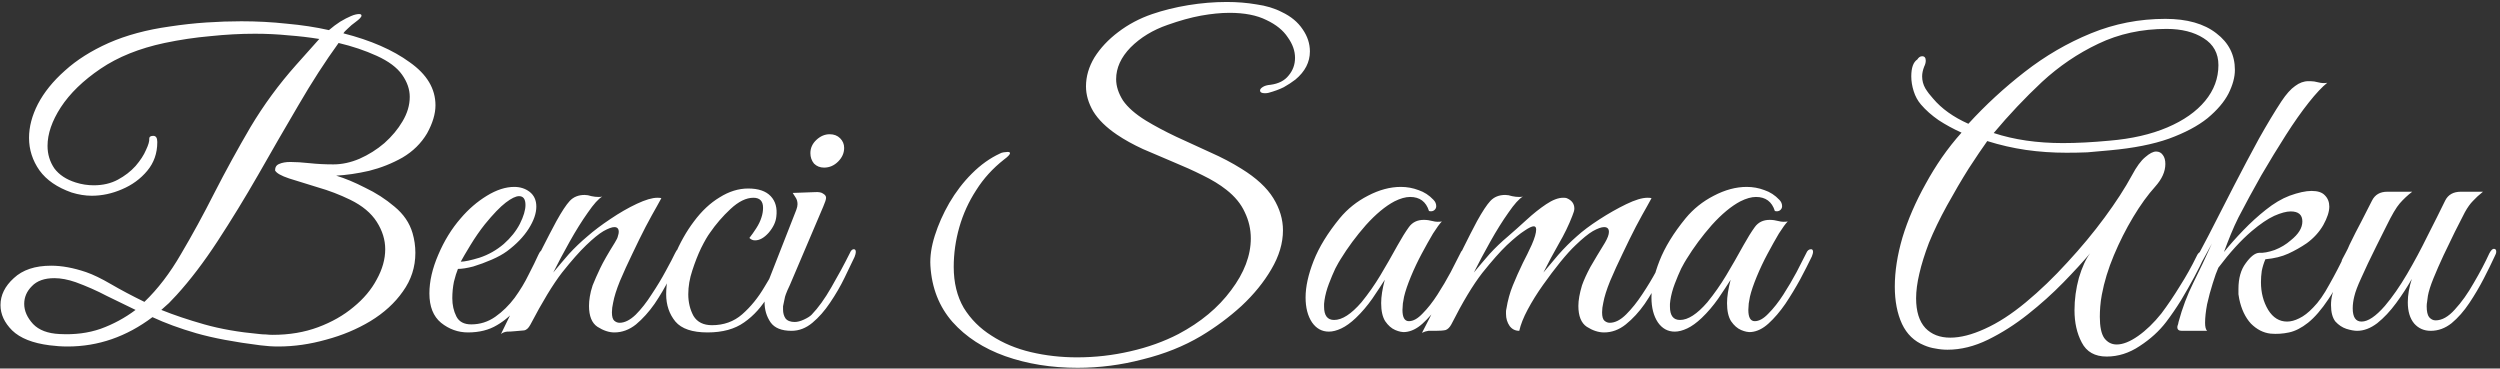 <svg width="597" height="88" viewBox="0 0 597 88" fill="none" xmlns="http://www.w3.org/2000/svg">
<rect x="0" y="0" width="597" height="88" fill="#333333" stroke="none"/>
<path d="M16.151 82.744C14.742 82.744 13.303 82.648 11.831 82.456C7.798 81.944 4.822 80.76 2.902 78.904C1.046 77.048 0.118 75.032 0.118 72.856C0.118 70.488 1.175 68.344 3.287 66.424C5.399 64.44 8.374 63.448 12.214 63.448C14.774 63.448 17.558 63.96 20.567 64.984C22.23 65.56 24.215 66.52 26.518 67.864C28.823 69.208 31.479 70.616 34.486 72.088C37.687 69.016 40.599 65.208 43.222 60.664C45.91 56.12 48.566 51.256 51.191 46.072C53.879 40.824 56.758 35.576 59.831 30.328C62.967 25.08 66.582 20.152 70.678 15.544L76.246 9.304C73.879 8.92 71.415 8.632 68.855 8.44C66.294 8.184 63.639 8.056 60.886 8.056C57.431 8.056 53.879 8.248 50.23 8.632C46.583 8.952 42.934 9.496 39.286 10.264C33.27 11.544 28.183 13.592 24.023 16.408C19.863 19.224 16.695 22.296 14.518 25.624C12.406 28.888 11.351 31.96 11.351 34.84C11.351 36.824 11.895 38.616 12.982 40.216C14.134 41.752 15.831 42.872 18.07 43.576C19.479 44.024 20.919 44.248 22.39 44.248C24.567 44.248 26.486 43.8 28.151 42.904C29.814 42.008 31.223 40.92 32.374 39.64C33.526 38.296 34.358 37.016 34.87 35.8C35.447 34.584 35.703 33.688 35.639 33.112C35.639 32.664 35.959 32.44 36.599 32.44C37.239 32.44 37.559 32.92 37.559 33.88V33.976C37.559 36.6 36.758 38.872 35.158 40.792C33.559 42.712 31.543 44.184 29.11 45.208C26.742 46.232 24.343 46.744 21.91 46.744C20.375 46.744 18.774 46.488 17.11 45.976C13.655 44.76 11.095 43 9.431 40.696C7.766 38.328 6.934 35.736 6.934 32.92C6.934 30.296 7.638 27.608 9.046 24.856C10.518 22.04 12.662 19.384 15.479 16.888C18.294 14.328 21.782 12.12 25.942 10.264C30.166 8.408 35.031 7.096 40.535 6.328C43.478 5.88 46.391 5.56 49.27 5.368C52.151 5.176 54.934 5.08 57.623 5.08C61.334 5.08 64.951 5.272 68.471 5.656C72.055 5.976 75.415 6.488 78.55 7.192C79.447 6.424 80.343 5.752 81.239 5.176C82.198 4.6 83.062 4.152 83.831 3.832C84.278 3.64 84.662 3.512 84.983 3.448C85.302 3.384 85.558 3.352 85.751 3.352C86.135 3.352 86.326 3.48 86.326 3.736C86.326 4.056 85.847 4.568 84.886 5.272C84.246 5.72 83.638 6.232 83.062 6.808C82.487 7.32 82.135 7.704 82.007 7.96C88.534 9.624 93.814 11.928 97.847 14.872C101.943 17.752 103.991 21.176 103.991 25.144C103.991 27.192 103.319 29.432 101.975 31.864C100.567 34.232 98.615 36.152 96.118 37.624C93.623 39.032 90.966 40.088 88.15 40.792C85.335 41.432 82.71 41.816 80.278 41.944C82.391 42.584 84.695 43.544 87.191 44.824C89.751 46.04 92.087 47.544 94.198 49.336C96.374 51.128 97.814 53.24 98.519 55.672C98.966 57.208 99.191 58.776 99.191 60.376C99.191 63.768 98.198 66.84 96.215 69.592C94.294 72.344 91.703 74.712 88.439 76.696C85.239 78.616 81.719 80.088 77.879 81.112C74.038 82.2 70.231 82.744 66.454 82.744C65.046 82.744 63.606 82.648 62.135 82.456C55.99 81.688 50.903 80.728 46.87 79.576C42.903 78.424 39.414 77.144 36.407 75.736C30.198 80.408 23.447 82.744 16.151 82.744ZM65.111 79.96C69.079 79.96 72.695 79.352 75.959 78.136C79.222 76.92 82.038 75.32 84.406 73.336C86.838 71.352 88.695 69.144 89.975 66.712C91.319 64.28 91.99 61.88 91.99 59.512C91.99 57.272 91.319 55.096 89.975 52.984C88.63 50.872 86.519 49.112 83.638 47.704C81.142 46.488 78.55 45.496 75.862 44.728C73.239 43.896 70.966 43.192 69.046 42.616C67.126 41.976 66.007 41.336 65.686 40.696C65.686 39.928 66.007 39.416 66.647 39.16C67.35 38.84 68.246 38.68 69.335 38.68C70.615 38.68 72.15 38.776 73.942 38.968C75.734 39.16 77.623 39.256 79.606 39.256C81.654 39.256 83.734 38.808 85.847 37.912C88.022 36.952 90.007 35.704 91.799 34.168C93.591 32.568 95.031 30.84 96.118 28.984C97.27 27.064 97.847 25.112 97.847 23.128C97.847 21.336 97.239 19.576 96.022 17.848C94.806 16.12 92.79 14.616 89.975 13.336C87.159 12.056 84.118 11.032 80.855 10.264C77.654 14.68 74.454 19.64 71.254 25.144C68.055 30.584 64.855 36.12 61.654 41.752C58.455 47.32 55.222 52.6 51.959 57.592C48.694 62.584 45.431 66.872 42.166 70.456C41.398 71.288 40.791 71.928 40.343 72.376C39.895 72.76 39.286 73.304 38.519 74.008C41.526 75.224 44.95 76.376 48.791 77.464C52.63 78.552 57.014 79.32 61.943 79.768C62.455 79.832 62.967 79.864 63.478 79.864C64.055 79.928 64.599 79.96 65.111 79.96ZM14.23 79.768C17.814 79.96 21.078 79.544 24.023 78.52C27.03 77.432 29.814 75.928 32.374 74.008C30.134 72.92 27.831 71.8 25.462 70.648C23.159 69.432 20.695 68.344 18.07 67.384C16.215 66.744 14.518 66.424 12.982 66.424C10.614 66.424 8.822 67.064 7.606 68.344C6.391 69.56 5.782 70.968 5.782 72.568C5.782 74.232 6.487 75.832 7.894 77.368C9.303 78.84 11.415 79.64 14.23 79.768ZM111.755 79.384C109.387 79.384 107.243 78.616 105.323 77.08C103.467 75.544 102.539 73.208 102.539 70.072C102.539 67.192 103.243 64.12 104.651 60.856C106.059 57.528 107.851 54.616 110.027 52.12C111.883 49.944 113.963 48.152 116.267 46.744C118.571 45.336 120.747 44.632 122.795 44.632C124.203 44.632 125.418 45.016 126.443 45.784C127.531 46.616 128.075 47.8 128.075 49.336C128.075 50.936 127.467 52.696 126.251 54.616C125.035 56.536 123.307 58.328 121.067 59.992C120.107 60.696 118.891 61.368 117.419 62.008C115.947 62.648 114.475 63.192 113.003 63.64C111.531 64.024 110.315 64.216 109.355 64.216C109.035 64.984 108.715 66.008 108.395 67.288C108.139 68.568 108.011 69.88 108.011 71.224C108.011 72.824 108.331 74.264 108.971 75.544C109.611 76.824 110.795 77.464 112.523 77.464C114.635 77.464 116.555 76.856 118.283 75.64C120.011 74.424 121.547 72.92 122.891 71.128C124.235 69.272 125.355 67.416 126.251 65.56C127.211 63.704 127.979 62.136 128.555 60.856C128.939 59.96 129.451 59.512 130.091 59.512C130.411 59.512 130.571 59.672 130.571 59.992C130.571 60.248 130.475 60.568 130.283 60.952C129.387 62.872 128.427 64.92 127.403 67.096C126.379 69.208 125.163 71.224 123.755 73.144C122.347 75 120.651 76.504 118.667 77.656C116.747 78.808 114.443 79.384 111.755 79.384ZM110.027 62.488C110.923 62.488 112.427 62.168 114.539 61.528C116.651 60.824 118.571 59.736 120.299 58.264C121.963 56.792 123.243 55.192 124.139 53.464C125.035 51.672 125.483 50.168 125.483 48.952C125.483 47.544 124.971 46.84 123.947 46.84C123.179 46.84 122.123 47.352 120.779 48.376C119.435 49.4 117.771 51.128 115.787 53.56C114.571 55.096 113.419 56.76 112.331 58.552C111.243 60.344 110.475 61.656 110.027 62.488ZM119.631 79.768C121.935 75.096 124.143 70.488 126.255 65.944C128.431 61.336 130.639 56.952 132.879 52.792C134.159 50.488 135.215 48.888 136.047 47.992C136.943 47.032 138.127 46.552 139.599 46.552C140.111 46.552 140.655 46.648 141.231 46.84C141.807 46.968 142.383 47.032 142.959 47.032C143.343 47.032 143.631 47 143.823 46.936C142.927 47.448 141.775 48.728 140.367 50.776C138.959 52.76 137.519 55.064 136.047 57.688C134.575 60.312 133.263 62.776 132.111 65.08C133.327 63.608 134.575 62.136 135.855 60.664C137.199 59.192 138.671 57.784 140.271 56.44C141.807 55.096 143.631 53.72 145.743 52.312C147.919 50.84 150.031 49.624 152.079 48.664C154.127 47.704 155.759 47.224 156.975 47.224C157.423 47.224 157.743 47.256 157.935 47.32C157.935 47.32 157.583 47.96 156.879 49.24C156.175 50.456 155.279 52.088 154.191 54.136C153.167 56.12 152.111 58.264 151.023 60.568C149.935 62.808 148.943 64.984 148.047 67.096C147.215 69.144 146.671 70.872 146.415 72.28C146.223 73.112 146.127 73.88 146.127 74.584C146.127 75.608 146.319 76.28 146.703 76.6C147.087 76.92 147.503 77.08 147.951 77.08C149.167 77.08 150.447 76.44 151.791 75.16C153.135 73.816 154.415 72.184 155.631 70.264C156.911 68.344 158.031 66.488 158.991 64.696C160.015 62.84 160.751 61.432 161.199 60.472C161.455 59.96 161.647 59.672 161.775 59.608C161.903 59.48 162.095 59.416 162.351 59.416C162.735 59.416 162.927 59.672 162.927 60.184C162.927 60.504 162.831 60.856 162.639 61.24C161.871 62.712 160.943 64.472 159.855 66.52C158.831 68.568 157.647 70.584 156.303 72.568C154.959 74.488 153.487 76.12 151.887 77.464C150.287 78.744 148.559 79.384 146.703 79.384C145.423 79.384 144.079 78.936 142.671 78.04C141.327 77.144 140.655 75.48 140.655 73.048C140.655 72.344 140.719 71.608 140.847 70.84C140.975 70.008 141.199 69.112 141.519 68.152C142.031 66.872 142.639 65.496 143.343 64.024C144.047 62.552 145.199 60.536 146.799 57.976C147.247 57.272 147.503 56.728 147.567 56.344C147.695 55.96 147.759 55.64 147.759 55.384C147.759 54.616 147.407 54.232 146.703 54.232C146.127 54.232 145.263 54.552 144.111 55.192C143.023 55.832 141.647 56.952 139.983 58.552C138.383 60.088 136.463 62.264 134.223 65.08C132.047 67.896 129.519 72.056 126.639 77.56C126.191 78.392 125.679 78.84 125.103 78.904C124.591 78.968 123.855 79.032 122.895 79.096C122.255 79.16 121.647 79.192 121.071 79.192C120.495 79.256 120.015 79.448 119.631 79.768ZM168.969 79.384C165.321 79.384 162.761 78.52 161.289 76.792C159.817 75 159.081 72.824 159.081 70.264C159.081 67.448 159.721 64.44 161.001 61.24C162.345 58.04 163.913 55.256 165.705 52.888C167.561 50.392 169.609 48.472 171.849 47.128C174.089 45.72 176.361 45.016 178.665 45.016C181.097 45.016 182.889 45.624 184.041 46.84C185.193 48.056 185.641 49.688 185.385 51.736C185.257 53.016 184.649 54.296 183.561 55.576C182.473 56.792 181.385 57.4 180.297 57.4C179.785 57.4 179.337 57.208 178.953 56.824C179.465 56.184 180.009 55.416 180.585 54.52C181.161 53.624 181.577 52.76 181.833 51.928C182.089 51.16 182.217 50.392 182.217 49.624C182.217 48.024 181.449 47.224 179.913 47.224C178.185 47.224 176.361 48.12 174.441 49.912C172.585 51.64 170.953 53.528 169.545 55.576C168.969 56.344 168.265 57.56 167.433 59.224C166.665 60.824 165.961 62.616 165.321 64.6C164.681 66.52 164.361 68.408 164.361 70.264C164.361 72.184 164.777 73.912 165.609 75.448C166.505 76.92 167.977 77.656 170.025 77.656C172.841 77.656 175.241 76.792 177.225 75.064C179.273 73.272 181.065 71.064 182.601 68.44C184.201 65.816 185.641 63.256 186.921 60.76C187.305 59.992 187.689 59.608 188.073 59.608C188.393 59.608 188.553 59.864 188.553 60.376C188.553 60.632 188.457 60.952 188.265 61.336C186.729 64.664 185.161 67.704 183.561 70.456C181.961 73.208 180.009 75.384 177.705 76.984C175.465 78.584 172.553 79.384 168.969 79.384ZM196.784 40.024C195.824 40.024 195.024 39.704 194.384 39.064C193.808 38.36 193.52 37.528 193.52 36.568C193.52 35.352 194 34.296 194.96 33.4C195.92 32.504 196.976 32.056 198.128 32.056C199.152 32.056 199.984 32.376 200.624 33.016C201.264 33.656 201.584 34.424 201.584 35.32C201.584 36.536 201.104 37.624 200.144 38.584C199.184 39.544 198.064 40.024 196.784 40.024ZM189.008 79C186.64 79 184.976 78.328 184.016 76.984C183.056 75.576 182.576 73.976 182.576 72.184C182.576 71.224 182.672 70.264 182.864 69.304C183.12 68.28 183.408 67.352 183.728 66.52L190.16 50.104C190.352 49.592 190.448 49.144 190.448 48.76C190.448 48.12 190.288 47.576 189.968 47.128C189.648 46.616 189.424 46.264 189.296 46.072L194.576 45.88C195.536 45.816 196.208 45.944 196.592 46.264C197.04 46.52 197.264 46.84 197.264 47.224C197.264 47.608 197.04 48.312 196.592 49.336L188.624 68.056C188.624 68.056 188.432 68.472 188.048 69.304C187.728 70.072 187.536 70.584 187.472 70.84C187.28 71.8 187.152 72.408 187.088 72.664C187.024 72.92 186.992 73.08 186.992 73.144C186.992 73.208 186.992 73.464 186.992 73.912C186.992 74.744 187.184 75.448 187.568 76.024C188.016 76.6 188.752 76.888 189.776 76.888C190.416 76.888 191.152 76.696 191.984 76.312C192.816 75.928 193.424 75.544 193.808 75.16C195.408 73.496 196.976 71.32 198.512 68.632C200.112 65.88 201.584 63.16 202.928 60.472C203.184 59.832 203.504 59.512 203.888 59.512C204.208 59.512 204.368 59.736 204.368 60.184C204.368 60.44 204.272 60.824 204.08 61.336C203.44 62.68 202.64 64.344 201.68 66.328C200.72 68.312 199.568 70.296 198.224 72.28C196.944 74.2 195.536 75.8 194 77.08C192.464 78.36 190.8 79 189.008 79ZM257.317 87.832C251.045 87.832 245.285 86.904 240.037 85.048C234.853 83.192 230.661 80.472 227.461 76.888C224.261 73.24 222.501 68.76 222.181 63.448C222.053 61.272 222.405 58.872 223.237 56.248C224.069 53.624 225.221 51.032 226.693 48.472C228.229 45.848 230.021 43.512 232.069 41.464C234.181 39.352 236.421 37.752 238.789 36.664C238.981 36.536 239.269 36.44 239.653 36.376C240.101 36.312 240.421 36.28 240.613 36.28C240.997 36.28 241.189 36.376 241.189 36.568C241.189 36.888 240.709 37.4 239.749 38.104C237.061 40.216 234.853 42.648 233.125 45.4C231.333 48.152 229.989 51.096 229.093 54.232C228.197 57.368 227.749 60.536 227.749 63.736C227.749 67.512 228.549 70.776 230.149 73.528C231.813 76.216 234.021 78.424 236.773 80.152C239.525 81.944 242.661 83.256 246.181 84.088C249.701 84.92 253.381 85.336 257.221 85.336C261.509 85.336 265.733 84.856 269.893 83.896C274.117 82.936 277.957 81.56 281.413 79.768C286.725 76.952 290.917 73.464 293.989 69.304C297.125 65.144 298.693 61.016 298.693 56.92C298.693 54.744 298.213 52.664 297.253 50.68C296.357 48.696 294.885 46.904 292.837 45.304C291.301 44.088 289.413 42.936 287.173 41.848C284.997 40.76 282.661 39.704 280.165 38.68C277.733 37.656 275.333 36.632 272.965 35.608C270.597 34.52 268.517 33.368 266.725 32.152C264.165 30.424 262.277 28.568 261.061 26.584C259.909 24.6 259.333 22.616 259.333 20.632C259.333 18.264 260.005 15.96 261.349 13.72C262.757 11.48 264.645 9.464 267.013 7.672C269.445 5.816 272.165 4.376 275.173 3.352C277.797 2.456 280.645 1.752 283.717 1.24C286.853 0.728 289.925 0.472 292.933 0.472C295.429 0.472 297.797 0.664 300.037 1.048C302.341 1.368 304.357 1.976 306.085 2.872C308.261 3.896 309.925 5.272 311.077 7C312.229 8.664 312.805 10.424 312.805 12.28C312.805 14.84 311.653 17.08 309.349 19C308.517 19.64 307.589 20.248 306.565 20.824C305.541 21.336 304.325 21.784 302.917 22.168C302.661 22.232 302.373 22.264 302.053 22.264C301.285 22.264 300.901 22.04 300.901 21.592C300.901 21.336 301.093 21.08 301.477 20.824C301.925 20.504 302.565 20.312 303.397 20.248C305.317 19.992 306.757 19.256 307.717 18.04C308.741 16.824 309.253 15.416 309.253 13.816C309.253 12.152 308.677 10.52 307.525 8.92C306.437 7.256 304.741 5.88 302.437 4.792C300.133 3.64 297.189 3.064 293.605 3.064C291.557 3.064 289.285 3.288 286.789 3.736C284.357 4.184 281.701 4.92 278.821 5.944C275.301 7.16 272.357 8.952 269.989 11.32C267.685 13.688 266.533 16.216 266.533 18.904C266.533 20.568 267.077 22.264 268.165 23.992C269.317 25.656 271.141 27.256 273.637 28.792C275.749 30.072 278.149 31.352 280.837 32.632C283.525 33.848 286.245 35.096 288.997 36.376C291.749 37.592 294.245 38.904 296.485 40.312C300.005 42.488 302.533 44.824 304.069 47.32C305.605 49.816 306.373 52.376 306.373 55C306.373 58.072 305.445 61.176 303.589 64.312C301.797 67.384 299.429 70.296 296.485 73.048C293.541 75.736 290.309 78.136 286.789 80.248C282.693 82.68 278.053 84.536 272.869 85.816C267.749 87.16 262.565 87.832 257.317 87.832ZM335.581 79.288C334.877 79.352 334.077 79.192 333.181 78.808C332.285 78.424 331.485 77.72 330.781 76.696C330.141 75.672 329.821 74.232 329.821 72.376C329.821 70.84 330.109 68.984 330.685 66.808C329.917 68.024 328.925 69.528 327.709 71.32C326.493 73.048 325.181 74.584 323.773 75.928C322.557 77.08 321.405 77.912 320.317 78.424C319.229 78.936 318.237 79.192 317.341 79.192C315.677 79.192 314.333 78.456 313.309 76.984C312.285 75.448 311.773 73.464 311.773 71.032C311.773 68.472 312.413 65.56 313.693 62.296C314.973 59.032 317.053 55.64 319.933 52.12C321.789 49.88 324.029 48.088 326.653 46.744C329.341 45.336 331.965 44.632 334.525 44.632C335.997 44.632 337.405 44.888 338.749 45.4C340.093 45.848 341.277 46.616 342.301 47.704C342.749 48.152 342.973 48.664 342.973 49.24C342.973 49.624 342.813 49.944 342.493 50.2C342.173 50.456 341.757 50.52 341.245 50.392C340.541 48.152 339.037 47.032 336.733 47.032C335.645 47.032 334.397 47.384 332.989 48.088C330.813 49.24 328.541 51.128 326.173 53.752C323.869 56.376 321.853 59.096 320.125 61.912C319.869 62.296 319.453 63.032 318.877 64.12C318.365 65.208 317.853 66.424 317.341 67.768C316.829 69.112 316.477 70.424 316.285 71.704C316.221 72.088 316.189 72.376 316.189 72.568C316.189 72.696 316.189 72.92 316.189 73.24C316.189 75.352 316.989 76.408 318.589 76.408C320.509 76.408 322.685 75 325.117 72.184C326.781 70.136 328.285 67.992 329.629 65.752C330.973 63.512 332.349 61.112 333.757 58.552C334.717 56.824 335.613 55.384 336.445 54.232C337.277 53.08 338.461 52.504 339.997 52.504C340.701 52.504 341.405 52.6 342.109 52.792C342.813 52.984 343.549 53.016 344.317 52.888C343.805 53.4 343.101 54.36 342.205 55.768C341.373 57.176 340.477 58.776 339.517 60.568C338.557 62.36 337.693 64.184 336.925 66.04C336.157 67.896 335.613 69.496 335.293 70.84C335.229 71.224 335.133 71.768 335.005 72.472C334.941 73.176 334.909 73.688 334.909 74.008C334.909 75.8 335.421 76.696 336.445 76.696C337.469 76.696 338.557 76.088 339.709 74.872C340.925 73.656 342.109 72.152 343.261 70.36C344.413 68.568 345.469 66.776 346.429 64.984C347.389 63.128 348.157 61.624 348.733 60.472C348.989 59.832 349.373 59.512 349.885 59.512C350.205 59.512 350.365 59.736 350.365 60.184C350.365 60.376 350.269 60.728 350.077 61.24C349.309 62.84 348.381 64.664 347.293 66.712C346.205 68.696 345.021 70.648 343.741 72.568C342.461 74.424 341.117 75.992 339.709 77.272C338.365 78.488 336.989 79.16 335.581 79.288ZM339.571 79.48C341.939 74.936 344.179 70.392 346.291 65.848C348.403 61.24 350.547 56.888 352.723 52.792C354.003 50.488 355.059 48.888 355.891 47.992C356.787 47.032 357.971 46.552 359.443 46.552C359.955 46.552 360.499 46.648 361.075 46.84C361.651 46.968 362.227 47.032 362.803 47.032C363.187 47.032 363.475 47 363.667 46.936C362.771 47.448 361.619 48.728 360.211 50.776C358.803 52.76 357.363 55.064 355.891 57.688C354.419 60.312 353.107 62.776 351.955 65.08C353.171 63.608 354.419 62.136 355.699 60.664C357.043 59.192 358.515 57.784 360.115 56.44C361.523 55.224 362.995 53.912 364.531 52.504C366.131 51.032 367.699 49.784 369.235 48.76C370.771 47.736 372.115 47.224 373.267 47.224C373.715 47.224 374.003 47.256 374.131 47.32C375.347 47.832 375.955 48.664 375.955 49.816C375.955 50.2 375.795 50.776 375.475 51.544C374.643 53.72 373.555 55.96 372.211 58.264C370.931 60.504 369.715 62.776 368.563 65.08C369.523 63.928 370.707 62.52 372.115 60.856C373.587 59.192 375.059 57.72 376.531 56.44C377.939 55.16 379.731 53.816 381.907 52.408C384.083 51 386.227 49.784 388.339 48.76C390.451 47.736 392.147 47.224 393.427 47.224C393.875 47.224 394.195 47.256 394.387 47.32C394.387 47.32 394.035 47.96 393.331 49.24C392.627 50.456 391.731 52.088 390.643 54.136C389.619 56.12 388.563 58.264 387.475 60.568C386.387 62.808 385.395 64.984 384.499 67.096C383.667 69.144 383.123 70.872 382.867 72.28C382.675 73.112 382.579 73.88 382.579 74.584C382.579 75.608 382.771 76.28 383.155 76.6C383.539 76.92 383.955 77.08 384.403 77.08C385.683 77.08 386.995 76.408 388.339 75.064C389.683 73.72 390.963 72.12 392.179 70.264C393.459 68.344 394.579 66.488 395.539 64.696C396.499 62.84 397.203 61.432 397.651 60.472C398.035 59.768 398.419 59.416 398.803 59.416C399.187 59.416 399.379 59.672 399.379 60.184C399.379 60.504 399.283 60.856 399.091 61.24C398.323 62.712 397.395 64.472 396.307 66.52C395.283 68.568 394.099 70.584 392.755 72.568C391.411 74.488 389.907 76.12 388.243 77.464C386.643 78.744 384.915 79.384 383.059 79.384C381.715 79.384 380.339 78.936 378.931 78.04C377.587 77.144 376.915 75.48 376.915 73.048C376.915 71.704 377.203 70.072 377.779 68.152C378.227 66.872 378.899 65.4 379.795 63.736C380.755 62.072 381.907 60.152 383.251 57.976C383.891 56.888 384.211 56.024 384.211 55.384C384.211 54.616 383.827 54.232 383.059 54.232C382.419 54.232 381.523 54.552 380.371 55.192C379.283 55.832 377.907 56.952 376.243 58.552C375.219 59.512 374.003 60.856 372.595 62.584C371.251 64.248 369.875 66.072 368.467 68.056C367.059 70.04 365.843 71.992 364.819 73.912C363.795 75.832 363.123 77.528 362.803 79C361.843 79 361.075 78.616 360.499 77.848C359.923 77.016 359.635 76.056 359.635 74.968C359.635 74.776 359.635 74.584 359.635 74.392C359.635 74.2 359.667 73.976 359.731 73.72C360.051 71.736 360.563 69.88 361.267 68.152C361.971 66.424 362.771 64.632 363.667 62.776C364.371 61.432 365.075 59.992 365.779 58.456C366.483 56.856 366.835 55.64 366.835 54.808C366.835 54.296 366.643 54.04 366.259 54.04C365.811 54.04 365.075 54.392 364.051 55.096C363.027 55.736 361.619 56.888 359.827 58.552C358.227 60.088 356.275 62.296 353.971 65.176C351.731 68.056 349.267 72.152 346.579 77.464C346.195 78.168 345.747 78.616 345.235 78.808C344.723 78.936 343.923 79 342.835 79C342.131 79 341.555 79 341.107 79C340.595 79.064 340.083 79.224 339.571 79.48ZM418.175 79.288C417.471 79.352 416.671 79.192 415.775 78.808C414.879 78.424 414.079 77.72 413.375 76.696C412.735 75.672 412.415 74.232 412.415 72.376C412.415 70.84 412.703 68.984 413.279 66.808C412.511 68.024 411.519 69.528 410.303 71.32C409.087 73.048 407.775 74.584 406.367 75.928C405.151 77.08 403.999 77.912 402.911 78.424C401.823 78.936 400.831 79.192 399.935 79.192C398.271 79.192 396.927 78.456 395.903 76.984C394.879 75.448 394.367 73.464 394.367 71.032C394.367 68.472 395.007 65.56 396.287 62.296C397.567 59.032 399.647 55.64 402.527 52.12C404.383 49.88 406.623 48.088 409.247 46.744C411.935 45.336 414.559 44.632 417.119 44.632C418.591 44.632 419.999 44.888 421.343 45.4C422.687 45.848 423.871 46.616 424.895 47.704C425.343 48.152 425.567 48.664 425.567 49.24C425.567 49.624 425.407 49.944 425.087 50.2C424.767 50.456 424.351 50.52 423.839 50.392C423.135 48.152 421.631 47.032 419.327 47.032C418.239 47.032 416.991 47.384 415.583 48.088C413.407 49.24 411.135 51.128 408.767 53.752C406.463 56.376 404.447 59.096 402.719 61.912C402.463 62.296 402.047 63.032 401.471 64.12C400.959 65.208 400.447 66.424 399.935 67.768C399.423 69.112 399.071 70.424 398.879 71.704C398.815 72.088 398.783 72.376 398.783 72.568C398.783 72.696 398.783 72.92 398.783 73.24C398.783 75.352 399.583 76.408 401.183 76.408C403.103 76.408 405.279 75 407.711 72.184C409.375 70.136 410.879 67.992 412.223 65.752C413.567 63.512 414.943 61.112 416.351 58.552C417.311 56.824 418.207 55.384 419.039 54.232C419.871 53.08 421.055 52.504 422.591 52.504C423.295 52.504 423.999 52.6 424.703 52.792C425.407 52.984 426.143 53.016 426.911 52.888C426.399 53.4 425.695 54.36 424.799 55.768C423.967 57.176 423.071 58.776 422.111 60.568C421.151 62.36 420.287 64.184 419.519 66.04C418.751 67.896 418.207 69.496 417.887 70.84C417.823 71.224 417.727 71.768 417.599 72.472C417.535 73.176 417.503 73.688 417.503 74.008C417.503 75.8 418.015 76.696 419.039 76.696C420.063 76.696 421.151 76.088 422.303 74.872C423.519 73.656 424.703 72.152 425.855 70.36C427.007 68.568 428.063 66.776 429.023 64.984C429.983 63.128 430.751 61.624 431.327 60.472C431.583 59.832 431.967 59.512 432.479 59.512C432.799 59.512 432.959 59.736 432.959 60.184C432.959 60.376 432.863 60.728 432.671 61.24C431.903 62.84 430.975 64.664 429.887 66.712C428.799 68.696 427.615 70.648 426.335 72.568C425.055 74.424 423.711 75.992 422.303 77.272C420.959 78.488 419.583 79.16 418.175 79.288ZM503.07 85.144C500.254 85.144 498.27 84.024 497.118 81.784C495.966 79.608 495.39 77.048 495.39 74.104C495.39 71.48 495.742 68.888 496.446 66.328C497.214 63.768 498.11 61.816 499.134 60.472C497.406 62.52 495.262 64.856 492.702 67.48C490.142 70.104 487.326 72.632 484.254 75.064C481.182 77.496 478.014 79.512 474.75 81.112C471.486 82.712 468.254 83.512 465.054 83.512C464.094 83.512 463.134 83.416 462.174 83.224C461.278 83.096 460.382 82.84 459.486 82.456C457.118 81.496 455.358 79.8 454.206 77.368C453.054 74.872 452.478 71.896 452.478 68.44C452.478 64.792 453.086 60.888 454.302 56.728C455.582 52.504 457.438 48.216 459.87 43.864C461.022 41.752 462.302 39.672 463.71 37.624C465.182 35.512 466.75 33.528 468.414 31.672C466.43 30.776 464.606 29.784 462.942 28.696C461.278 27.544 459.87 26.296 458.718 24.952C457.95 24.056 457.374 23 456.99 21.784C456.606 20.568 456.414 19.384 456.414 18.232C456.414 16.184 456.894 14.84 457.854 14.2C458.174 13.688 458.558 13.432 459.006 13.432C459.582 13.432 459.87 13.784 459.87 14.488C459.87 14.936 459.742 15.416 459.486 15.928C459.166 16.76 459.006 17.528 459.006 18.232C459.006 19.256 459.262 20.216 459.774 21.112C460.286 21.944 460.894 22.744 461.598 23.512C463.646 25.944 466.462 27.96 470.046 29.56C474.142 25.08 478.622 20.952 483.486 17.176C488.414 13.336 493.694 10.264 499.326 7.96C504.958 5.656 510.878 4.504 517.086 4.504C522.27 4.504 526.334 5.656 529.278 7.96C532.222 10.2 533.694 13.112 533.694 16.696C533.694 18.424 533.182 20.312 532.158 22.36C531.134 24.344 529.47 26.296 527.166 28.216C524.862 30.072 521.79 31.704 517.95 33.112C514.174 34.456 509.47 35.384 503.838 35.896C501.854 36.088 500.062 36.248 498.462 36.376C496.926 36.44 495.262 36.472 493.47 36.472C490.142 36.472 486.91 36.248 483.774 35.8C480.702 35.352 477.63 34.648 474.558 33.688C473.406 35.288 471.934 37.464 470.142 40.216C468.414 42.968 466.686 45.912 464.958 49.048C463.23 52.184 461.79 55.16 460.638 57.976C459.614 60.664 458.846 63.128 458.334 65.368C457.822 67.544 457.566 69.496 457.566 71.224C457.566 74.36 458.302 76.728 459.774 78.328C461.246 79.864 463.23 80.632 465.726 80.632C468.158 80.632 470.91 79.928 473.982 78.52C477.118 77.112 480.382 75 483.774 72.184C487.166 69.368 490.462 66.2 493.662 62.68C496.926 59.16 499.902 55.576 502.59 51.928C505.278 48.28 507.454 44.92 509.118 41.848C510.206 39.8 511.262 38.36 512.286 37.528C513.31 36.632 514.174 36.184 514.878 36.184C515.582 36.184 516.126 36.472 516.51 37.048C516.894 37.56 517.086 38.264 517.086 39.16C517.086 40.952 516.286 42.744 514.686 44.536C512.894 46.52 511.134 48.952 509.406 51.832C507.678 54.712 506.142 57.752 504.798 60.952C503.454 64.152 502.494 67.288 501.918 70.36C501.726 71.384 501.598 72.344 501.534 73.24C501.47 74.136 501.438 74.936 501.438 75.64C501.438 78.008 501.79 79.704 502.494 80.728C503.262 81.752 504.254 82.264 505.47 82.264C506.942 82.264 508.638 81.592 510.558 80.248C512.478 78.904 514.334 77.112 516.126 74.872C517.662 72.824 519.134 70.648 520.542 68.344C522.014 66.04 523.358 63.64 524.574 61.144C524.766 60.696 525.022 60.376 525.342 60.184C525.726 59.928 525.982 59.8 526.11 59.8C526.43 59.8 526.59 59.992 526.59 60.376C526.59 60.632 526.494 61.016 526.302 61.528C525.726 62.808 524.958 64.344 523.998 66.136C523.038 67.928 521.982 69.784 520.83 71.704C519.678 73.56 518.494 75.288 517.278 76.888C515.614 79.064 513.502 80.984 510.942 82.648C508.446 84.312 505.822 85.144 503.07 85.144ZM492.606 34.168C495.934 34.168 499.646 33.976 503.742 33.592C509.054 33.144 513.662 32.088 517.566 30.424C521.47 28.76 524.478 26.648 526.59 24.088C528.702 21.528 529.758 18.68 529.758 15.544C529.758 12.728 528.574 10.584 526.206 9.112C523.902 7.64 520.958 6.904 517.374 6.904C511.422 6.904 505.982 8.088 501.054 10.456C496.19 12.76 491.71 15.8 487.614 19.576C483.582 23.352 479.742 27.416 476.094 31.768C480.958 33.368 486.462 34.168 492.606 34.168ZM542.221 79.672C540.493 79.48 538.925 78.68 537.517 77.272C536.173 75.8 535.245 73.848 534.733 71.416C534.669 70.968 534.605 70.584 534.541 70.264C534.541 69.88 534.541 69.464 534.541 69.016C534.541 66.456 535.117 64.408 536.269 62.872C537.421 61.272 538.477 60.44 539.437 60.376C540.461 60.44 541.709 60.216 543.181 59.704C544.653 59.128 545.933 58.36 547.021 57.4C548.877 55.928 549.805 54.424 549.805 52.888C549.805 51.288 548.877 50.488 547.021 50.488C545.997 50.488 544.685 50.84 543.085 51.544C541.549 52.248 539.757 53.464 537.709 55.192C535.149 57.368 532.493 60.28 529.741 63.928C529.357 64.76 528.909 66.008 528.397 67.672C527.885 69.272 527.437 70.936 527.053 72.664C526.733 74.392 526.573 75.864 526.573 77.08C526.573 78.04 526.733 78.68 527.053 79H521.005C520.301 79 519.949 78.712 519.949 78.136C519.949 77.944 519.981 77.784 520.045 77.656C520.109 77.528 520.173 77.272 520.237 76.888C521.133 73.56 522.317 70.424 523.789 67.48C525.261 64.536 526.733 61.432 528.205 58.168C525.965 62.328 523.917 66.008 522.061 69.208C520.269 72.344 518.893 74.36 517.933 75.256C517.805 75.384 517.645 75.448 517.453 75.448C517.197 75.448 517.037 75.288 516.973 74.968C516.845 74.648 516.909 74.328 517.165 74.008C518.509 72.216 520.045 69.752 521.773 66.616C523.565 63.48 525.453 59.992 527.437 56.152C529.421 52.248 531.437 48.312 533.485 44.344C535.533 40.376 537.517 36.632 539.437 33.112C541.421 29.592 543.213 26.616 544.813 24.184C545.965 22.456 547.053 21.24 548.077 20.536C549.101 19.768 550.157 19.384 551.245 19.384H551.725C552.301 19.384 552.941 19.48 553.645 19.672C554.413 19.864 555.117 19.896 555.757 19.768C554.541 20.728 553.069 22.296 551.341 24.472C549.613 26.648 547.789 29.24 545.869 32.248C543.949 35.256 541.997 38.456 540.013 41.848C538.093 45.24 536.269 48.6 534.541 51.928C533.901 53.208 533.293 54.552 532.717 55.96C532.141 57.368 531.597 58.776 531.085 60.184C532.429 58.52 533.965 56.792 535.693 55C537.421 53.208 539.213 51.576 541.069 50.104C542.989 48.568 544.877 47.448 546.733 46.744C548.845 45.976 550.605 45.592 552.013 45.592C553.485 45.592 554.541 45.944 555.181 46.648C555.885 47.352 556.237 48.248 556.237 49.336C556.237 50.552 555.757 52.024 554.797 53.752C553.837 55.416 552.525 56.856 550.861 58.072C549.453 59.032 547.981 59.864 546.445 60.568C544.909 61.272 543.085 61.72 540.973 61.912C540.589 62.808 540.301 63.736 540.109 64.696C539.981 65.592 539.917 66.488 539.917 67.384C539.917 69.88 540.493 72.088 541.645 74.008C542.797 75.864 544.301 76.792 546.157 76.792C547.053 76.792 548.013 76.536 549.037 76.024C550.125 75.512 551.245 74.648 552.397 73.432C553.677 72.152 554.957 70.328 556.237 67.96C557.581 65.592 558.925 63 560.269 60.184C560.525 59.672 560.813 59.416 561.133 59.416C561.517 59.416 561.709 59.672 561.709 60.184C561.709 60.44 561.613 60.76 561.421 61.144C559.565 65.432 557.773 68.856 556.045 71.416C554.381 73.912 552.749 75.8 551.149 77.08C549.613 78.296 548.109 79.064 546.637 79.384C545.165 79.704 543.693 79.8 542.221 79.672ZM562.886 79C562.182 79 561.318 78.84 560.294 78.52C559.334 78.2 558.47 77.624 557.702 76.792C556.998 75.896 556.646 74.584 556.646 72.856C556.646 71.192 557.03 69.592 557.798 68.056C558.63 66.456 559.398 64.92 560.102 63.448C559.91 63.448 559.686 63.384 559.43 63.256C559.238 63.128 559.142 62.936 559.142 62.68C559.142 62.424 559.206 62.168 559.334 61.912C559.59 61.4 559.878 60.856 560.198 60.28C560.518 59.704 560.806 59.096 561.062 58.456C562.022 56.472 562.982 54.584 563.942 52.792C564.902 50.936 565.734 49.304 566.438 47.896C567.142 46.488 568.358 45.784 570.086 45.784H576.038C574.95 46.616 573.958 47.544 573.062 48.568C572.23 49.528 571.174 51.32 569.894 53.944C569.894 53.944 569.67 54.392 569.222 55.288C568.774 56.184 568.198 57.336 567.494 58.744C566.854 60.088 566.182 61.464 565.478 62.872C564.838 64.28 564.294 65.464 563.846 66.424C563.014 68.216 562.47 69.656 562.214 70.744C561.958 71.768 561.83 72.728 561.83 73.624C561.83 75.736 562.534 76.792 563.942 76.792C565.478 76.792 567.334 75.544 569.51 73.048C571.302 70.936 573.062 68.408 574.79 65.464C576.518 62.52 578.15 59.48 579.686 56.344C581.286 53.208 582.694 50.392 583.91 47.896C584.614 46.488 585.862 45.784 587.654 45.784H592.934C591.974 46.552 591.174 47.288 590.534 47.992C589.894 48.632 589.254 49.528 588.614 50.68C588.038 51.768 587.238 53.336 586.214 55.384C585.382 57.112 584.486 58.968 583.526 60.952C582.63 62.872 581.83 64.696 581.126 66.424C580.422 68.152 579.974 69.56 579.781 70.648C579.718 71.288 579.654 71.768 579.59 72.088C579.526 72.408 579.494 72.76 579.494 73.144C579.494 74.36 579.686 75.224 580.07 75.736C580.518 76.248 581.03 76.504 581.606 76.504C583.142 76.504 584.678 75.64 586.214 73.912C587.814 72.184 589.318 70.072 590.726 67.576C592.198 65.08 593.446 62.712 594.47 60.472C594.854 59.768 595.206 59.416 595.526 59.416C595.91 59.416 596.102 59.64 596.102 60.088C596.102 60.408 595.974 60.792 595.718 61.24C595.014 62.776 594.15 64.536 593.126 66.52C592.102 68.504 590.95 70.456 589.67 72.376C588.39 74.296 586.982 75.896 585.446 77.176C583.91 78.392 582.246 79 580.454 79C578.854 79 577.542 78.424 576.518 77.272C575.494 76.056 574.982 74.36 574.982 72.184C574.982 70.456 575.302 68.6 575.942 66.616C574.854 68.536 573.606 70.456 572.198 72.376C570.79 74.296 569.286 75.896 567.686 77.176C566.086 78.392 564.486 79 562.886 79Z" fill="white"/>
</svg>
